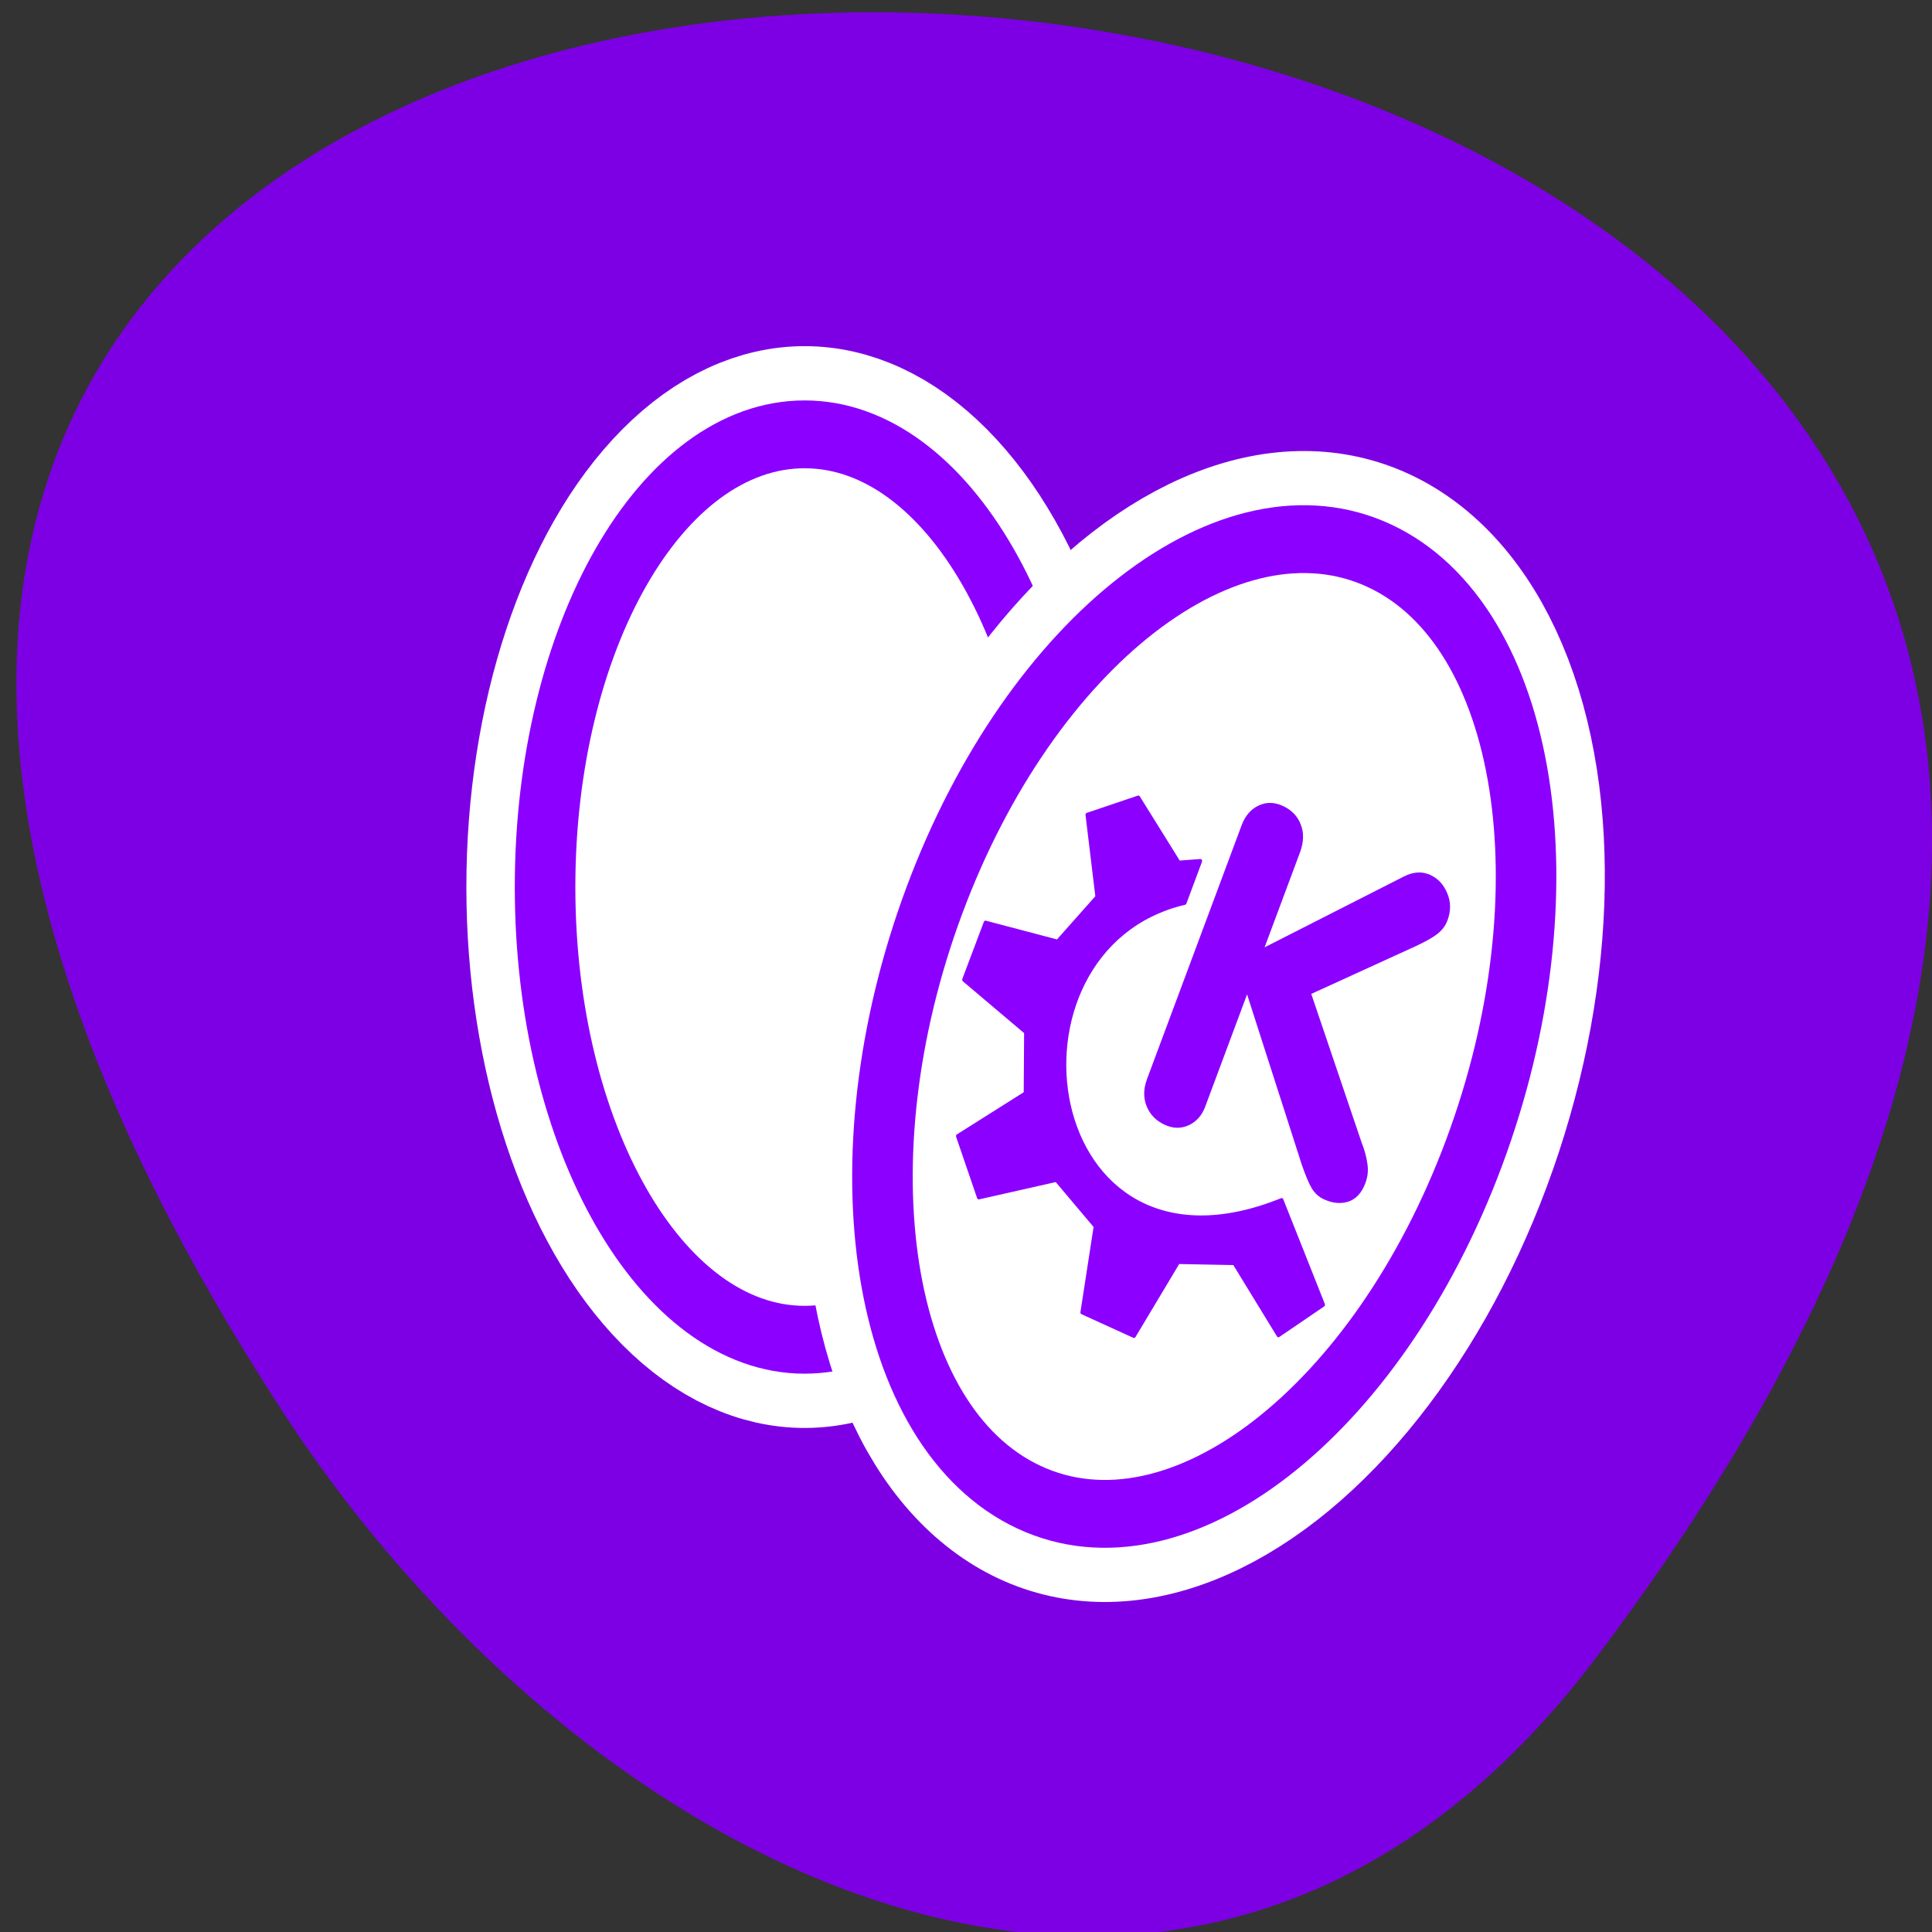 <svg xmlns="http://www.w3.org/2000/svg" viewBox="0 0 256 256"><rect x="0" y="0" width="256" height="256" fill="#333333" stroke="none"/><defs><clipPath><path d="m -24 13 c 0 1.105 -0.672 2 -1.5 2 -0.828 0 -1.5 -0.895 -1.5 -2 0 -1.105 0.672 -2 1.5 -2 0.828 0 1.5 0.895 1.5 2 z" transform="matrix(15.333 0 0 11.5 415 -125.5)"/></clipPath></defs><path d="m 211.55 219.57 c 200.11 -265.25 -350.59 -302.94 -173.86 -32.17 40.29 61.728 120.86 102.43 173.86 32.17 z" fill="#7d00e5" color="#000"/><g stroke-linejoin="round"><g transform="matrix(3.133 0 0 3.51 50.24 13.05)"><ellipse rx="10.977" ry="17.09" cy="29.769" cx="17.995" fill="none" stroke="#fff" stroke-width="6.659"/><path d="m 28.971 29.769 c 0 9.436 -4.918 17.09 -10.977 17.09 -6.06 0 -10.977 -7.658 -10.977 -17.09 0 -9.436 4.918 -17.09 10.977 -17.09 6.06 0 10.977 7.658 10.977 17.09 z" fill="#fff" stroke="#8c00ff" fill-rule="evenodd" stroke-width="2.561"/></g><g transform="matrix(3.257 1.524 -1.36 3.649 141.45 -0.033)"><ellipse rx="10.977" ry="17.09" cy="29.769" cx="17.995" fill="none" stroke="#fff" stroke-width="5.911"/><path d="m 28.971 29.769 c 0 9.436 -4.918 17.09 -10.977 17.09 -6.06 0 -10.977 -7.658 -10.977 -17.09 0 -9.436 4.918 -17.09 10.977 -17.09 6.06 0 10.977 7.658 10.977 17.09 z" fill="#fff" stroke="#8c00ff" fill-rule="evenodd" stroke-width="2.273"/></g></g><g fill="#8c00ff"><path d="m -18.14 86.35 v -13.992 c 0 -0.516 0.168 -0.945 0.504 -1.289 0.336 -0.344 0.77 -0.516 1.301 -0.516 0.531 0 0.961 0.16 1.289 0.48 0.336 0.32 0.504 0.762 0.504 1.324 v 5.227 l 5.906 -6.352 c 0.414 -0.453 0.879 -0.68 1.395 -0.68 0.477 0 0.891 0.164 1.242 0.492 0.359 0.32 0.539 0.742 0.539 1.266 0 0.297 -0.094 0.59 -0.281 0.879 -0.188 0.281 -0.488 0.629 -0.902 1.043 l -4.535 4.512 l 5.543 5.848 c 0.32 0.305 0.566 0.602 0.738 0.891 0.18 0.281 0.27 0.594 0.27 0.938 0 0.547 -0.18 0.965 -0.539 1.254 -0.359 0.281 -0.805 0.422 -1.336 0.422 -0.313 0 -0.598 -0.086 -0.855 -0.258 -0.25 -0.172 -0.57 -0.461 -0.961 -0.867 l -6.223 -6.797 v 6.176 c 0 0.492 -0.168 0.906 -0.504 1.242 -0.336 0.336 -0.766 0.504 -1.289 0.504 -0.523 0 -0.957 -0.16 -1.301 -0.48 -0.336 -0.32 -0.504 -0.742 -0.504 -1.266 z" transform="matrix(2.147 1.005 -0.897 2.406 268.38 -46.526)"/><path d="m -23.1 79.83 l 1.975 2.069 l 3.198 -2.163 l 2.54 1.129 l 0.847 3.707 l 2.728 -0.025 l 0.752 -3.804 l 2.54 -1.01 l 3.198 2.069 l 1.505 -2.069 l -3.629 -3.425 c -9.302 8.532 -17.341 -4.618 -9.351 -10.119 v -1.975 l -0.941 0.47 l -2.916 -1.854 l -2.01 1.654 l 1.826 3.115 l -1.035 2.54 l -3.563 0.592 l -0.011 2.7 l 3.668 0.941 l 1.01 2.469 l -2.328 2.986 z" transform="matrix(2.506 1.173 -1.047 2.808 268.38 -46.526)" stroke="#8c00ff" fill-rule="evenodd" stroke-linejoin="round" stroke-linecap="round" stroke-width="0.172"/></g></svg>
